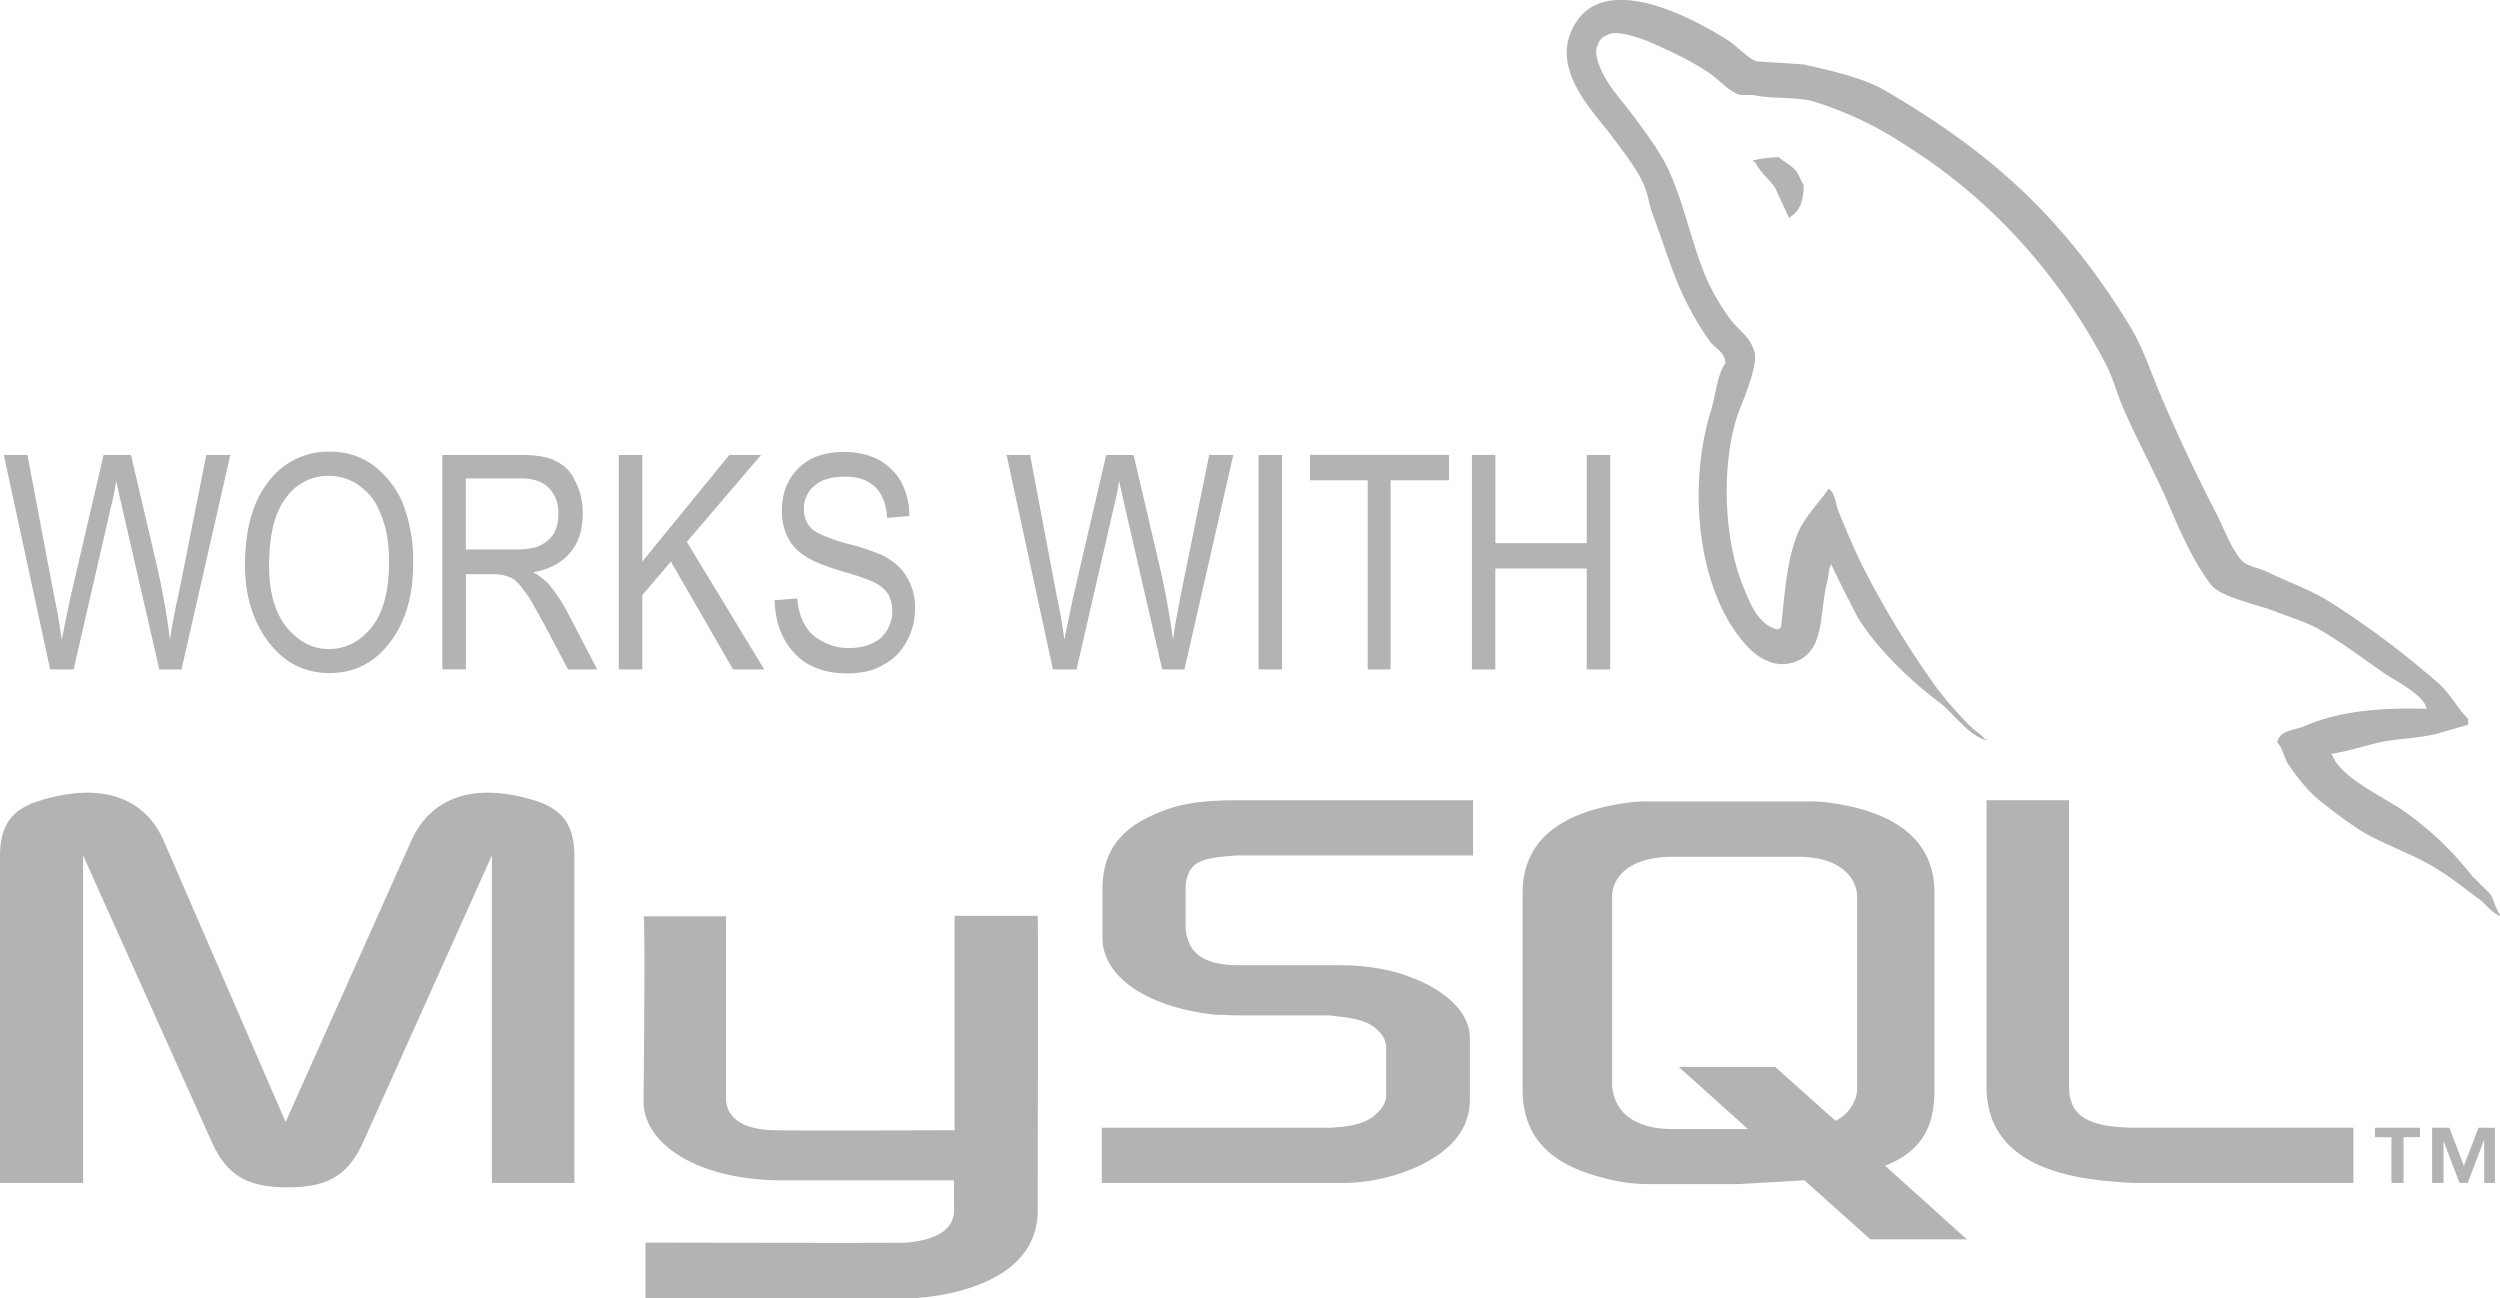 <svg id="Layer_1" data-name="Layer 1" xmlns="http://www.w3.org/2000/svg" viewBox="0 0 911.76 473.54"><defs><style>.cls-1{fill:#b3b3b3;fill-rule:evenodd;}</style></defs><title>Artboard 6</title><path class="cls-1" d="M0,431.42H30.32V312L77.08,416.14c5.55,12.49,13,16.89,27.78,16.89s22.22-4.4,27.77-16.89L179.39,312V431.42h30.09V312.21c0-11.57-4.63-17.14-14.12-20.15-22.91-7.17-38.43-.92-45.37,14.59L104.16,409.2,59.72,306.65C53,291.14,37.27,284.89,14.35,292.06,4.63,295.07,0,300.63,0,312.21V431.42Zm234.71-97.23H264.8v65.74c-.23,3.7,1.16,12,17.83,12.27,8.33.23,65,0,65.5,0V334h30.32c.23,0,0,106.71,0,107.17.23,26.39-32.63,31.94-47.68,32.41H235.41V453.17s95.13.23,95.36,0c19.44-1.85,17.13-11.57,17.13-14.81v-7.88H283.78c-29.86-.46-48.84-13.42-49.07-28.47,0-1.38.7-67.12,0-67.82Zm650.2-75.69C866.4,258,852.27,259.66,840,265c-3.46,1.39-8.79,1.39-9.48,5.79,1.85,1.84,2.31,4.86,3.7,7.41,3,4.63,7.88,10.87,12.27,14.12A169.17,169.17,0,0,0,861.07,303c9.26,5.55,19.45,8.56,28,14.12,5.33,3.24,10.41,7.41,15.51,11.11,2.31,1.85,4.17,4.63,7.17,5.79v-.46c-1.61-2.09-2.08-5.1-3.47-7.42l-6.94-6.94A115.09,115.09,0,0,0,877,296c-7.18-5.1-23.38-12.27-26.39-20.61-.23-.23-.47-.23-.47-.46,5.1-.7,11.12-2.54,15.75-3.71,7.87-2.08,15-1.62,23.14-3.7,3.71-1.16,7.41-2.09,11.12-3.24V262.2c-4.17-4.16-6.94-9.95-11.57-13.65a323.65,323.65,0,0,0-38-28.47c-7.41-4.87-16.44-7.87-24.3-11.81-2.56-1.15-7.19-1.85-9-4.16-4.18-5.1-6.25-11.81-9.5-17.83q-10.19-19.8-19-40.28c-3.93-9-6.72-18-11.57-26.39C753.21,80.26,727.52,56.42,687.48,33c-8.56-4.86-18.75-6.94-29.63-9.49-5.79-.46-11.57-.69-17.36-1.16-3.48-1.39-7.18-5.78-10.65-7.87-13.19-8.33-47.22-26.62-57-2.55C566.64,27,582.15,41.83,587.7,49.48c3.94,5.32,8.8,11.34,11.58,17.36,1.84,3.93,2.08,7.87,3.7,12,3.93,10.42,7.17,21.76,12,31.25a110.24,110.24,0,0,0,8.56,14.35c1.85,2.55,5.32,3.71,5.78,7.87-3.24,4.63-3.46,11.58-5.32,17.36C615.94,175.86,619,208,631,227.47c3.71,5.79,12.27,18.52,24.31,13.66,10.42-4.4,8.1-17.36,11.11-29.16.7-2.55.24-4.4,1.62-6.25v.46c3,6.48,6.25,12.73,9.49,19,7,11.35,19.45,23.39,30.1,31.25,5.32,4.17,9.72,11.35,16.89,13.66v-.47h-.69c-1.39-2.08-3.47-3-5.09-4.63a137.14,137.14,0,0,1-12.27-13.89,346.81,346.81,0,0,1-25.92-42.13c-3.71-7.17-6.95-15-9.95-22.22-1.17-2.77-1.17-6.94-3.71-8.56-3.48,5.32-8.33,9.72-11.12,16-4.16,10-4.85,22.22-6.24,34.72-.93.47-.7.23-1.17.7-7.39-1.85-10-9.5-12.72-16-6.71-16.44-8.11-42.83-2.09-61.81,1.62-4.86,8.81-20.14,5.8-24.77-1.4-4.39-5.8-7.17-8.34-10.64a83,83,0,0,1-8.56-14.58c-5.55-13-8.1-27.32-14.13-40.28-3-6.25-7.63-12.5-11.57-17.82C592.33,37.42,587.47,33,584,25.62c-1.16-2.54-2.78-6.71-1.16-9.49a4.58,4.58,0,0,1,3.23-3.24c3-2.32,11.58.92,14.81,2.08,8.34,3.7,15.52,6.94,22.69,11.8,3.48,2.32,6.95,6.71,11.12,7.87h4.63c7.41,1.62,15.74.47,22.68,2.55a130.43,130.43,0,0,1,33.34,16c30.55,19.21,55.32,46.52,72.44,79.16,2.78,5.32,3.94,10.18,6.26,15.74,4.86,11.34,11.1,22.91,16,33.79,4.64,11.11,9.5,22.23,16.21,31.25,3.71,4.86,17.59,7.41,23.84,9.95,4.4,1.85,11.57,3.93,15.75,6.48,8.09,4.63,15.73,10.42,23.37,15.74,3.7,2.58,15.26,8.36,15.73,13.22Z"/><path class="cls-1" d="M648.81,57.36a39.31,39.31,0,0,0-9.48,1.16V59H640c1.85,3.7,5.09,6.25,7.4,9.49,1.62,3.7,3.48,7.41,5.1,11.11l.69-.69c3.24-2.08,4.63-5.79,4.63-11.57-1.16-1.39-1.39-3-2.54-4.64-1.62-2.31-4.4-3.47-6.49-5.32Z"/><path class="cls-1" d="M401.83,431.42h86.8a67.29,67.29,0,0,0,28-5.79c13-6,19.44-14.12,19.44-24.77V378.64c0-8.56-7.41-16.89-21.52-22.22-7.64-3-16.9-4.4-25.93-4.4H452.06c-12.27,0-18.05-3.7-19.44-11.8a11.28,11.28,0,0,1-.23-2.77V323.79a9.58,9.58,0,0,1,.23-2.55c1.39-6.25,4.63-8.1,15.28-9,.92,0,2.08-.24,3-.24h86.33V291.85H452.3c-12.27,0-18.52.92-24.31,2.54-18.05,5.79-25.92,14.59-25.92,30.1v17.59c0,13.66,15.5,25.23,41.2,28,3,0,5.78.24,8.79.24h31.26a14.28,14.28,0,0,1,3.23.23c9.73.92,13.66,2.54,16.67,6a7.9,7.9,0,0,1,2.32,5.56v17.59c0,2.09-1.39,4.87-4.4,7.18-2.56,2.32-7,3.71-12.74,4.16-1.16,0-2.08.24-3.24.24H401.83ZM724.5,396.23c0,20.83,15.28,32.4,46.53,34.72,2.78.23,5.79.47,8.56.47h78.7V411.27H779.12c-17.82,0-24.53-4.4-24.53-15V291.84H724.5V396.23Zm-169.2,1.15V325.63c0-18.28,12.72-29.39,38.19-32.87a47.92,47.92,0,0,1,8.1-.46H659a52.19,52.19,0,0,1,8.34.46c25.22,3.48,38.18,14.59,38.18,32.87v71.75c0,14.82-5.55,22.69-18,27.78L717.32,452H682.14l-24.07-21.53-24.32,1.39H601.58a63.36,63.36,0,0,1-17.82-2.55c-19.2-5.09-28.46-15.28-28.46-31.95Zm32.64-1.84a15.72,15.72,0,0,0,.46,3.24c1.85,8.33,9.72,13,21.52,13h27.55l-25.22-22.68h35.17l22,19.67a14.19,14.19,0,0,0,7.64-9.49,13.74,13.74,0,0,0,.24-3v-69a10,10,0,0,0-.24-2.55c-1.85-7.87-9.71-12.26-21.29-12.26H609.93c-13.43,0-22,5.78-22,14.81v68.28Zm284.25,35.88h4.39V414.75h6v-3.47H866.17v3.47h6v16.67Zm33.79,0h3.93V411.28h-6l-5.31,13.89-5.32-13.89H887v20.14h4.16V416.14L897,431.42h3l5.78-15.28H906v15.28Z"/><path class="cls-1" d="M18.29,244.15,1.39,165.91H10l9.72,51.39q1.74,8,2.78,16l3-14.58,12.27-52.78h10l9.26,39.58A272.59,272.59,0,0,1,62,233.27c.7-5.09,1.85-10.88,3.24-17.13l10-50.23H84L66.2,244.15H58.1L44.44,184.66l-2.08-9.26a81.81,81.81,0,0,1-1.85,9.26L26.85,244.15Zm71.06-38c0-13.42,3-23.61,8.79-30.79a27.09,27.09,0,0,1,22-10.64,26.57,26.57,0,0,1,15.5,4.62,33.79,33.79,0,0,1,11.12,13.89,57.52,57.52,0,0,1,3.93,22c0,11.57-2.54,20.83-7.87,28.24-5.79,8.1-13.42,12-22.68,12-9.5,0-17.13-4.16-22.92-12.27-5.33-7.62-7.87-16.65-7.87-27.07Zm8.79,0c0,9.72,2.09,17.13,6.26,22.46,4.4,5.32,9.48,8.1,15.5,8.1,6.25,0,11.58-2.78,15.74-8.1s6.25-13.2,6.25-23.61c0-6.95-.92-12.74-3.24-18a21.06,21.06,0,0,0-7.41-9.73,18.37,18.37,0,0,0-11.11-3.7,18.58,18.58,0,0,0-15.74,7.87c-4.16,5.32-6.25,13.65-6.25,24.76Zm63.19,38V165.91H189.8c5.79,0,10.19.7,13,2.32a14,14,0,0,1,6.94,7.17,24.71,24.71,0,0,1,2.78,11.8c0,6-1.39,10.66-4.63,14.36-3,3.7-7.4,6-13.42,7.17A23.69,23.69,0,0,1,200,212.9a62.07,62.07,0,0,1,6.72,9.95l11.1,21.3H207.17l-8.57-16.21c-3.47-6.25-5.78-10.65-7.63-12.73-1.62-2.31-3.25-3.94-4.86-4.63a16.16,16.16,0,0,0-6.48-1.16H169.9v34.72h-8.57Zm8.57-43.75h18c3.94,0,6.94-.46,9-1.39a13.2,13.2,0,0,0,5.09-4.4,15.16,15.16,0,0,0,1.62-7.41,12.39,12.39,0,0,0-3.47-9.25c-2.32-2.31-5.56-3.47-10.19-3.47H169.89V200.4Zm55.78,43.75V165.91h8.57V204.8L266,165.91h11.57l-27.08,31.72,28.24,46.52H267.35L244.67,204.8l-10.42,12.27v27.08Zm56.95-25.23,8.1-.69c.46,4.16,1.39,7.64,3,10a14.31,14.31,0,0,0,6.48,5.78,18.63,18.63,0,0,0,9.49,2.32c5.09,0,8.8-1.39,11.58-3.7a13.54,13.54,0,0,0,2.77-15.74,11.67,11.67,0,0,0-4.63-4.17c-2.08-1.15-6.48-2.77-13.19-4.63-6-1.85-10.42-3.7-13-5.55a17,17,0,0,1-6-6.71,21.19,21.19,0,0,1-2.08-9.49c0-6.49,2.08-11.58,6-15.52,4.16-4.16,9.72-6,16.66-6a27.6,27.6,0,0,1,12.5,2.77,21.48,21.48,0,0,1,8.33,8.11,26.24,26.24,0,0,1,3,12.49l-8.1.7c-.24-5.09-1.86-8.79-4.4-11.34-2.78-2.55-6.26-3.71-11.11-3.71s-8.57,1.16-10.89,3.25a10.33,10.33,0,0,0-3.93,8.33,9.8,9.8,0,0,0,2.78,7.41c1.85,1.61,6,3.47,12.5,5.32a81.23,81.23,0,0,1,13.43,4.4c3.93,2.08,6.94,4.63,8.79,7.87a21,21,0,0,1,3,11.57,24.22,24.22,0,0,1-3.24,12.27,19.85,19.85,0,0,1-8.57,8.33c-3.47,2.08-7.87,3-13,3-7.87,0-14.35-2.32-19-7.18s-7.16-11.34-7.39-19.44ZM384,244.15l-16.9-78.24h8.57l9.72,51.39q1.74,8,2.78,16l3-14.58,12.26-52.78h10l9.25,39.58a272.94,272.94,0,0,1,5.1,27.78c.69-5.09,1.85-10.88,3-17.13L441,165.91h8.79l-17.82,78.24h-8.1l-13.66-59.49-2.08-9.26a81.81,81.81,0,0,1-1.85,9.26l-13.66,59.49Zm75,0V165.91h8.56v78.24Zm39.81,0v-69H477.75v-9.26h50.7v9.26H507.16v69Zm38,0V165.91h8.56v32.18h33.32V165.91h8.57v78.24h-8.57v-36.8H545.35v36.8Z"/></svg>